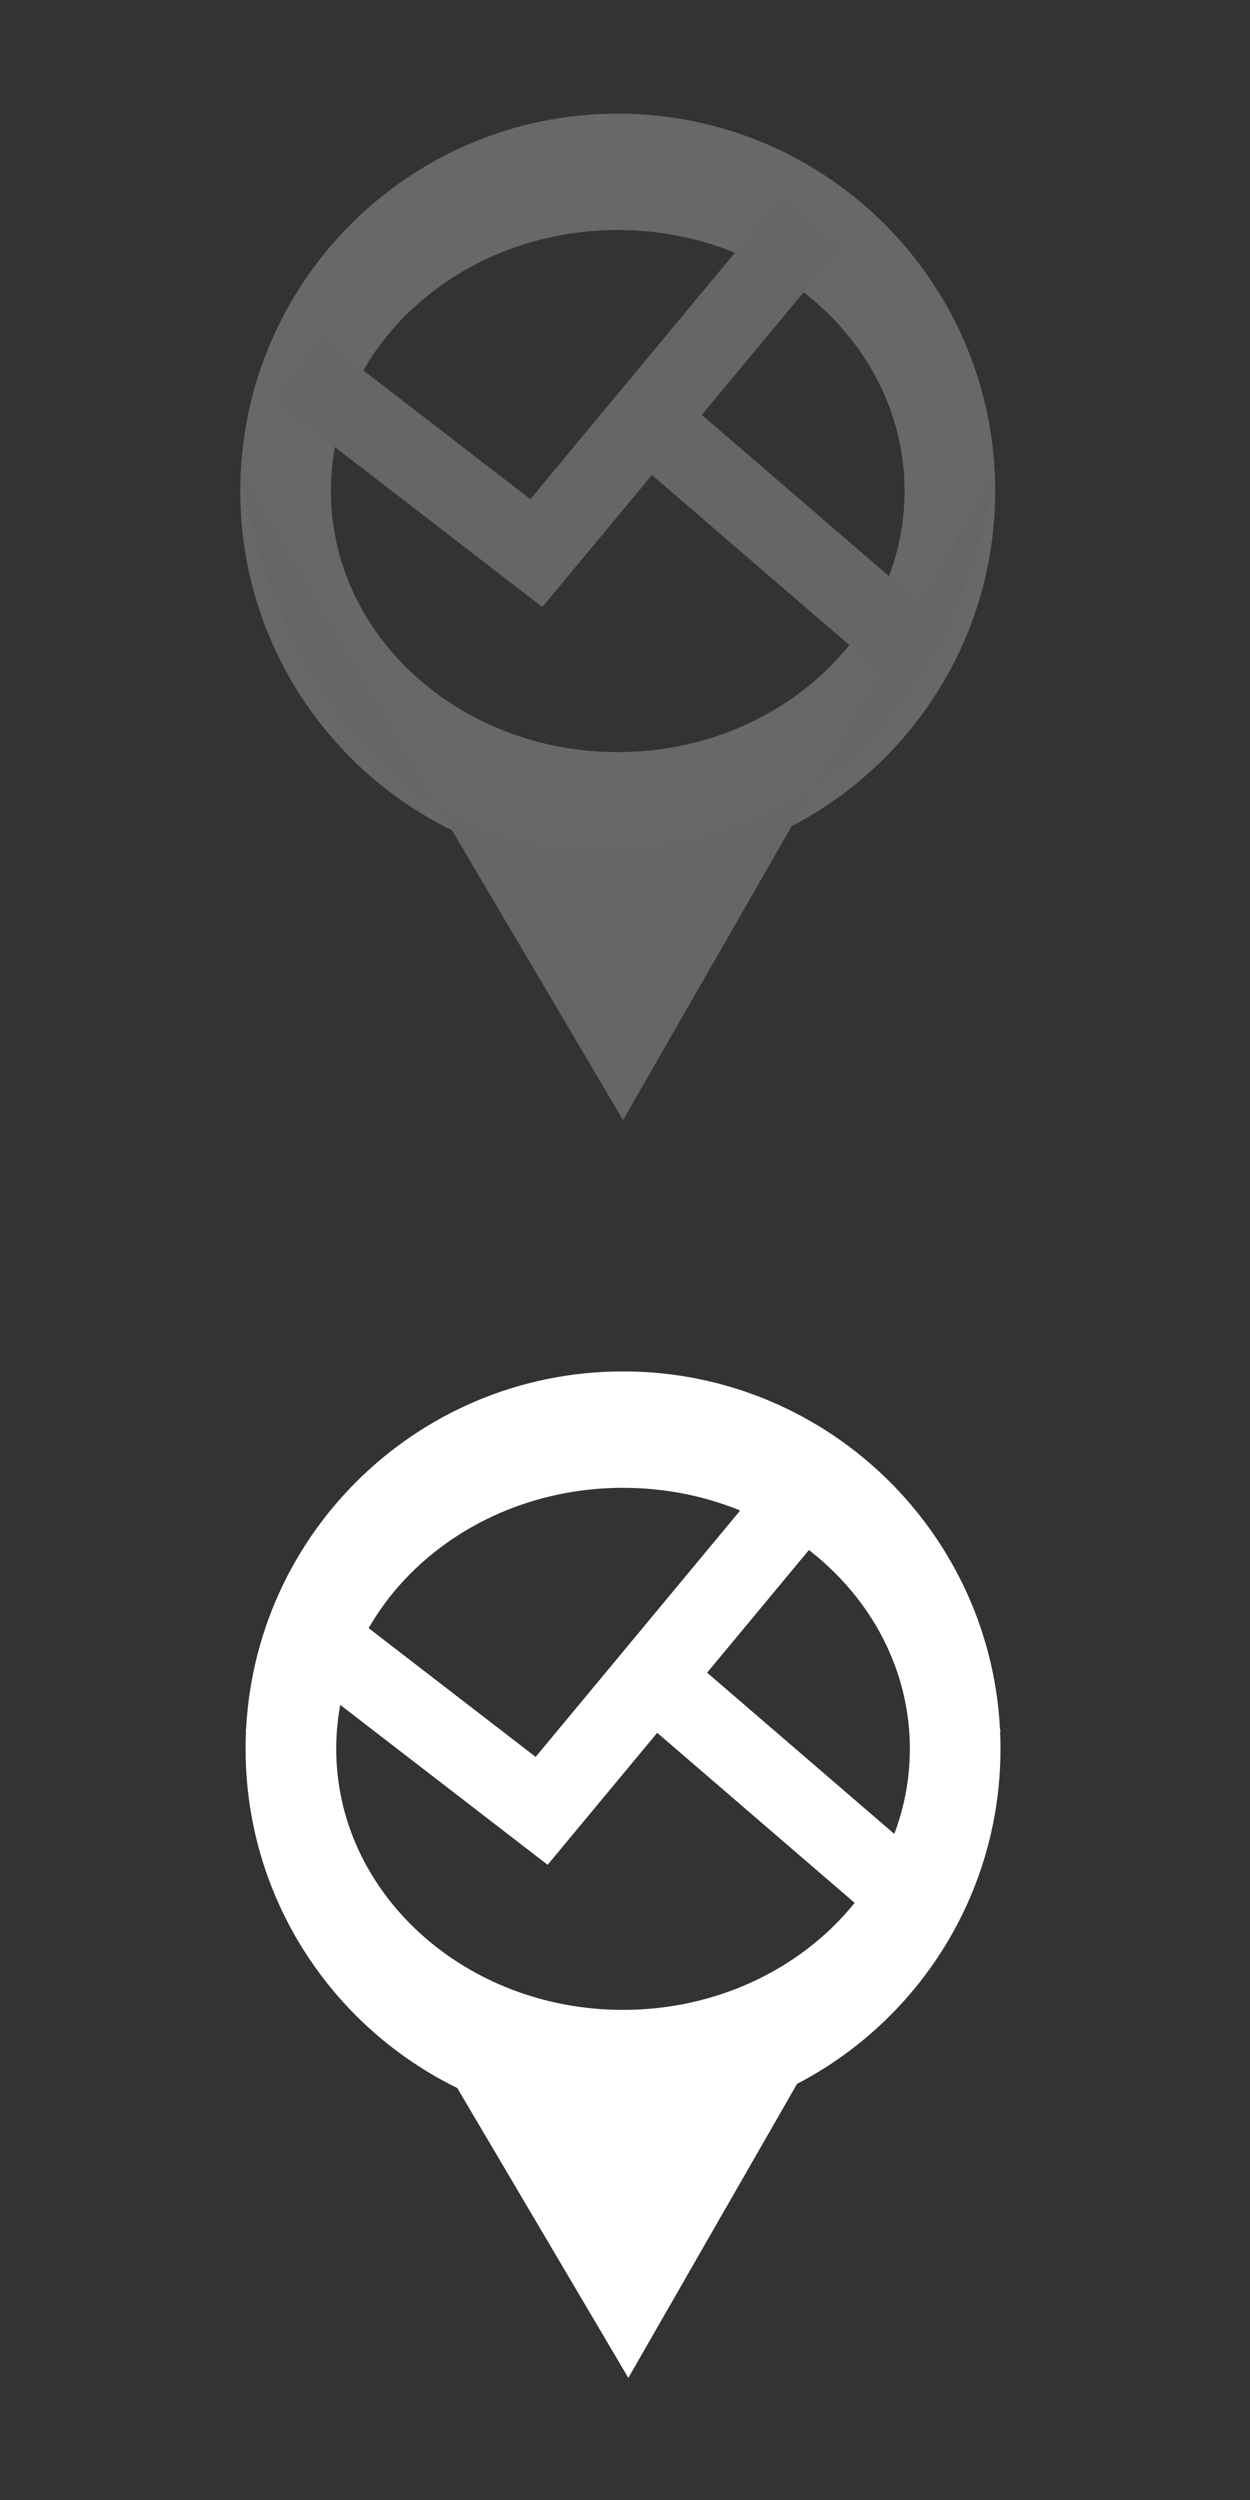 <?xml version="1.0" encoding="UTF-8" standalone="no"?>
<!-- Created with Inkscape (http://www.inkscape.org/) -->

<svg
   xmlns:dc="http://purl.org/dc/elements/1.1/"
   xmlns:cc="http://creativecommons.org/ns#"
   xmlns:rdf="http://www.w3.org/1999/02/22-rdf-syntax-ns#"
   xmlns:svg="http://www.w3.org/2000/svg"
   xmlns="http://www.w3.org/2000/svg"
   xmlns:sodipodi="http://sodipodi.sourceforge.net/DTD/sodipodi-0.dtd"
   xmlns:inkscape="http://www.inkscape.org/namespaces/inkscape"
   width="64"
   height="128"
   id="svg5989"
   version="1.1"
   inkscape:version="0.48.4 r9939"
   sodipodi:docname="iamhere.svg">
  <rect width="100%" height="100%" fill="#333333" stroke="none"/>
  <defs
     id="defs5991" />
  <sodipodi:namedview
     id="base"
     pagecolor="#ffffff"
     bordercolor="#666666"
     borderopacity="1.0"
     inkscape:pageopacity="0.0"
     inkscape:pageshadow="2"
     inkscape:zoom="2.8963757"
     inkscape:cx="15.667471"
     inkscape:cy="28.217446"
     inkscape:document-units="px"
     inkscape:current-layer="layer1"
     showgrid="false"
     fit-margin-top="0"
     fit-margin-left="0"
     fit-margin-right="0"
     fit-margin-bottom="0"
     inkscape:window-width="956"
     inkscape:window-height="848"
     inkscape:window-x="0"
     inkscape:window-y="24"
     inkscape:window-maximized="0" />
  <g
     inkscape:label="Layer 1"
     inkscape:groupmode="layer"
     id="layer1"
     transform="translate(-366.506,-426.903)">
    <g
       transform="translate(366.134,459.054)"
       id="g3772">
      <path
         style="fill:#686868"
         inkscape:connector-curvature="0"
         id="path11"
         d="m 32,-26.333 c -10.673,0 -19.325,8.652 -19.325,19.325 0,10.673 8.652,19.325 19.325,19.325 10.674,0 19.326,-8.652 19.326,-19.325 0,-10.673 -8.652,-19.325 -19.326,-19.325 z M 32,7.9 c -9.046,0 -16.38,-6.675 -16.38,-14.908 0,-8.233 7.333,-14.908 16.38,-14.908 9.047,0 16.381,6.675 16.381,14.908 C 48.381,1.226 41.047,7.9 32,7.9 z"
         enable-background="new    " />
      <path
         style="fill:#686868"
         inkscape:connector-curvature="0"
         id="path13"
         d="m 32,-24.333 c -9.568,0 -17.325,7.757 -17.325,17.325 0,9.569 7.757,17.325 17.325,17.325 9.569,0 17.326,-7.756 17.326,-17.325 0,-9.568 -7.757,-17.325 -17.326,-17.325 z m 0,30.69 c -8.11,0 -14.685,-5.984 -14.685,-13.365 0,-7.381 6.574,-13.365 14.685,-13.365 8.111,0 14.686,5.984 14.686,13.365 C 46.686,0.374 40.11,6.357 32,6.357 z"
         enable-background="new    " />
      <path
         style="fill:#666666"
         inkscape:connector-curvature="0"
         id="path15"
         d="M 12.675,-8.008 32.272,25.199 51.326,-8.008 c 0,0 -2.042,18.373 -19.054,19.325 C 15.261,12.271 12.675,-8.008 12.675,-8.008 z" />
      <polyline
         transform="translate(0,-4)"
         style="fill:none;stroke:#666666;stroke-width:4;stroke-miterlimit:10"
         id="polyline17"
         points="15.62,-9.25 27.833,0.167 41.875,-16.75       "
         stroke-miterlimit="10" />
      <line
         style="fill:none;stroke:#666666;stroke-width:4;stroke-miterlimit:10"
         id="line19"
         y2="1.634"
         x2="47.801"
         y1="-10.792"
         x1="33.375"
         stroke-miterlimit="10" />
    </g>
    <g
       transform="translate(366.134,459.054)"
       id="g3779">
      <path
         style="fill:#ffffff"
         inkscape:connector-curvature="0"
         id="path11-9"
         d="m 32.271,38.065 c -10.673,0 -19.325,8.652 -19.325,19.325 0,10.673 8.652,19.325 19.325,19.325 10.674,0 19.326,-8.652 19.326,-19.325 0,-10.673 -8.652,-19.325 -19.326,-19.325 z m 0,34.233 c -9.046,0 -16.38,-6.675 -16.38,-14.908 0,-8.233 7.333,-14.908 16.38,-14.908 9.047,0 16.381,6.675 16.381,14.908 0,8.234 -7.334,14.908 -16.381,14.908 z"
         enable-background="new    " />
      <path
         style="fill:#ffffff"
         inkscape:connector-curvature="0"
         id="path13-8"
         d="m 32.271,40.065 c -9.568,0 -17.325,7.757 -17.325,17.325 0,9.569 7.757,17.325 17.325,17.325 9.569,0 17.326,-7.756 17.326,-17.325 0,-9.568 -7.757,-17.325 -17.326,-17.325 z m 0,30.69 c -8.11,0 -14.685,-5.984 -14.685,-13.365 0,-7.381 6.574,-13.365 14.685,-13.365 8.111,0 14.686,5.984 14.686,13.365 0,7.382 -6.576,13.365 -14.686,13.365 z"
         enable-background="new    " />
      <path
         style="fill:#ffffff"
         inkscape:connector-curvature="0"
         id="path15-7"
         d="m 12.946,56.39 19.597,33.207 19.054,-33.207 c 0,0 -2.042,18.373 -19.054,19.325 -17.011,0.954 -19.597,-19.325 -19.597,-19.325 z" />
      <polyline
         style="fill:none;stroke:#ffffff;stroke-width:4;stroke-miterlimit:10;stroke-opacity:1"
         id="polyline17-5"
         points="15.62,-9.25 27.833,0.167 41.875,-16.75       "
         stroke-miterlimit="10"
         transform="translate(0.271,60.398)" />
      <line
         style="fill:none;stroke:#ffffff;stroke-width:4;stroke-miterlimit:10;stroke-opacity:1"
         id="line19-8"
         y2="66.032"
         x2="48.072"
         y1="53.606"
         x1="33.646"
         stroke-miterlimit="10" />
    </g>
  </g>
</svg>
